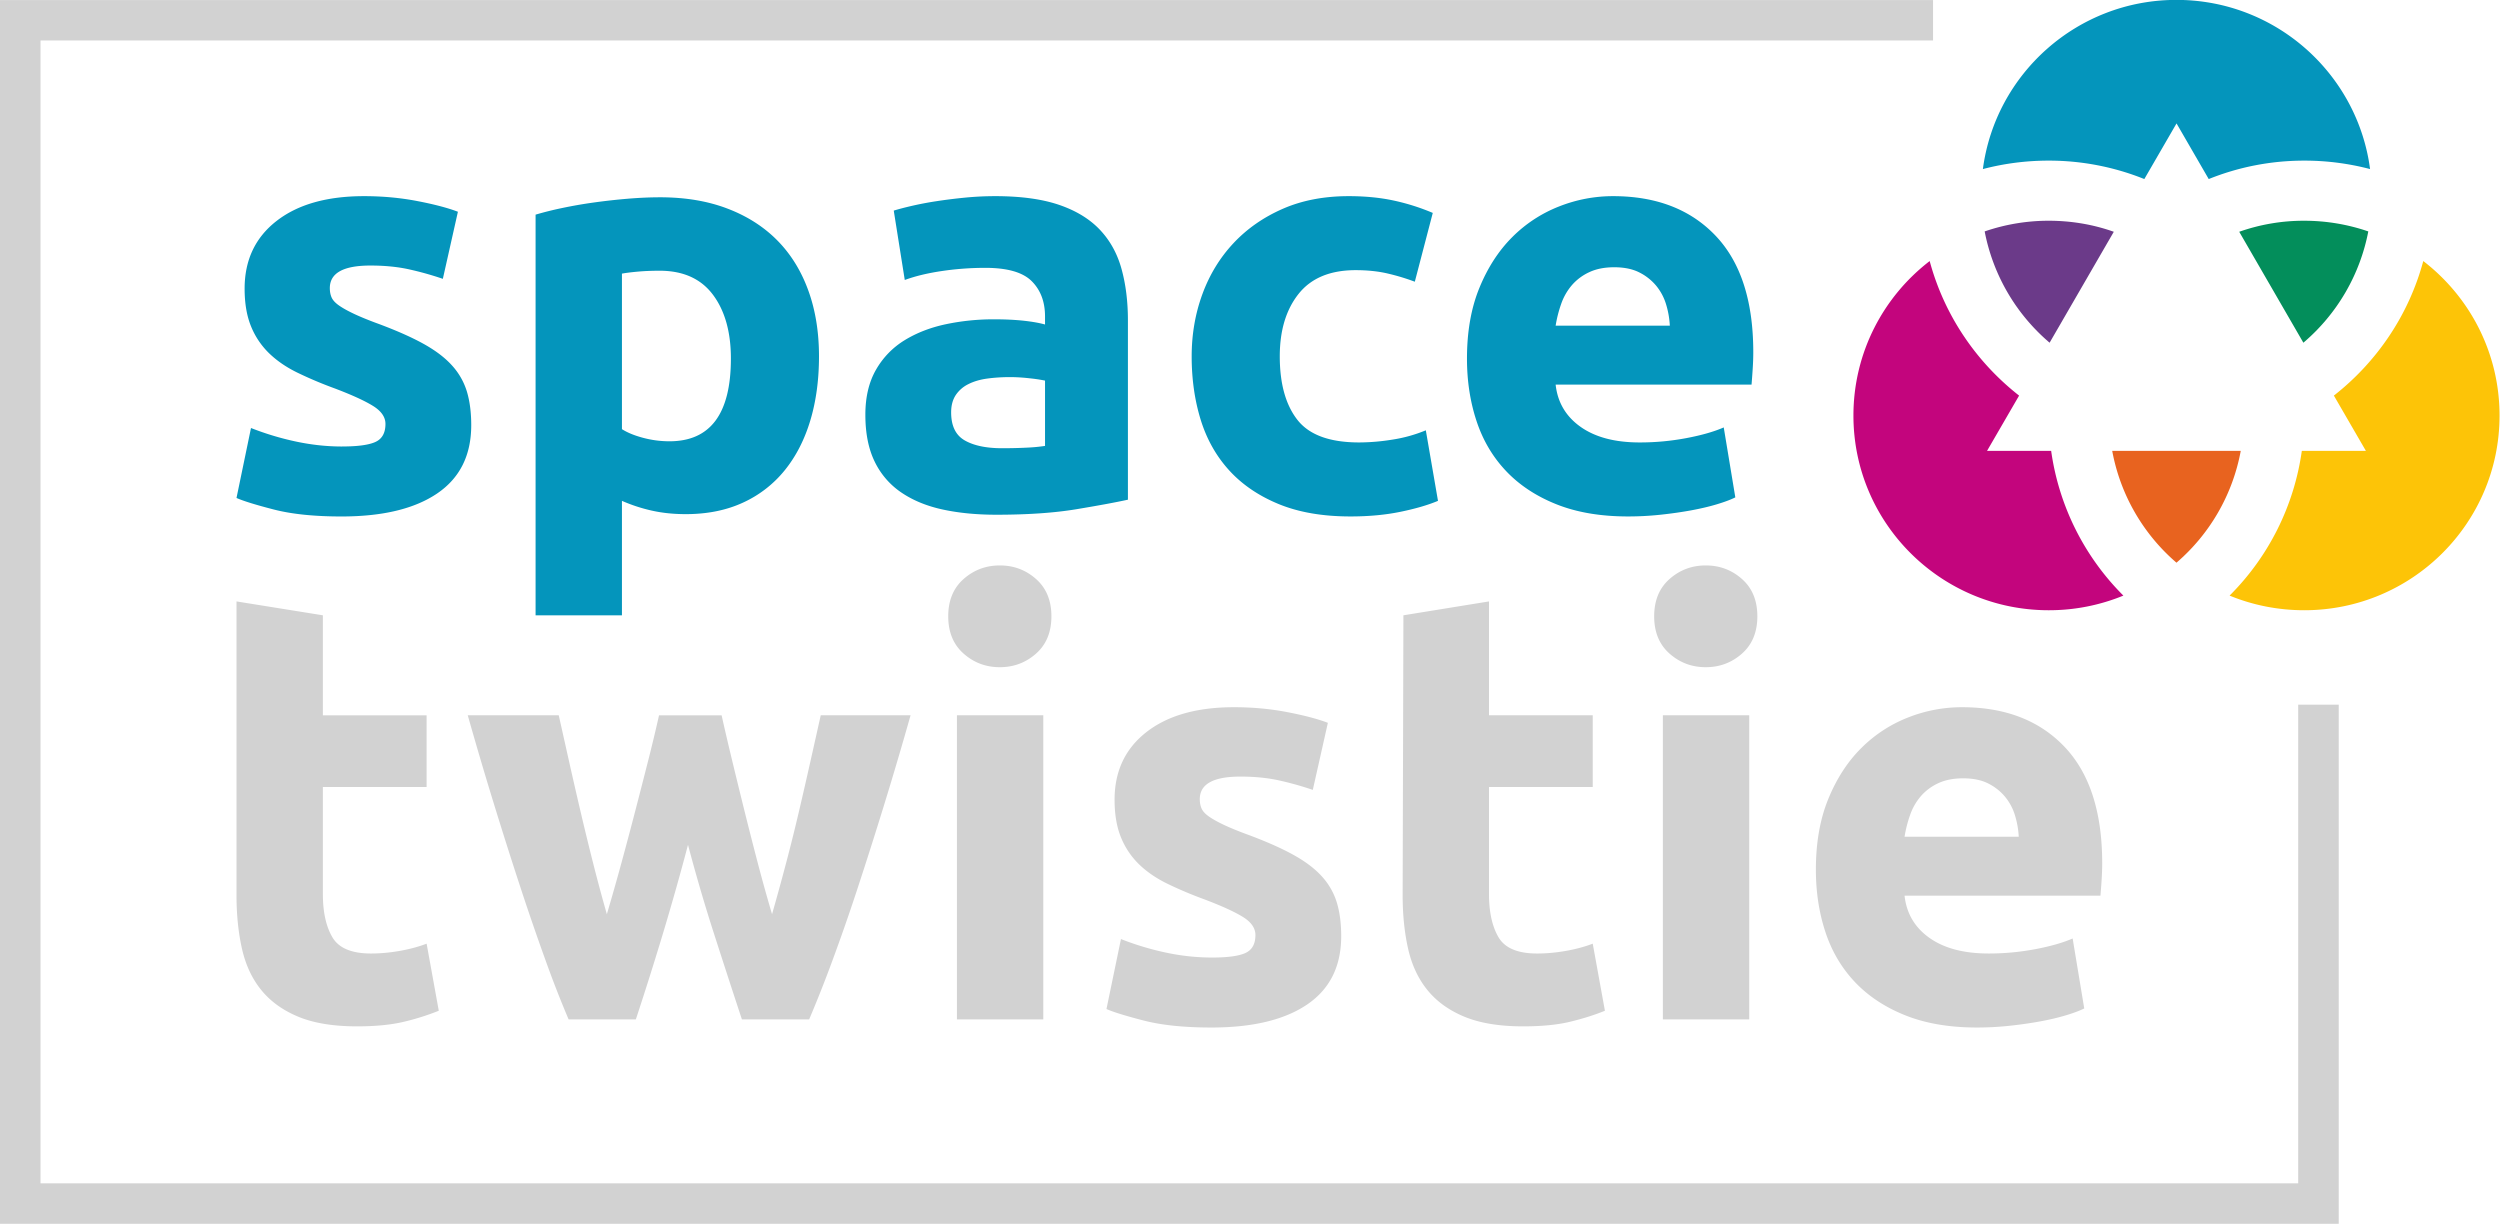 <svg xmlns="http://www.w3.org/2000/svg" width="241" height="118" fill="none"><g clip-path="url(#a)"><path fill="#D2D2D2" d="m22.799 57.977 8.326 1.338v9.64h10v6.911h-10v10.311c0 1.747.306 3.14.921 4.181.615 1.04 1.853 1.56 3.716 1.56.894 0 1.815-.084 2.765-.25.95-.168 1.816-.4 2.599-.698l1.172 6.466a23.59 23.59 0 0 1-3.352 1.06c-1.229.296-2.738.445-4.525.445-2.273 0-4.153-.307-5.644-.92-1.489-.613-2.68-1.468-3.576-2.563-.894-1.096-1.518-2.425-1.871-3.985-.353-1.561-.531-3.288-.531-5.184V57.977ZM66.324 81.44a258.466 258.466 0 0 1-2.375 8.416 339.167 339.167 0 0 1-2.654 8.416h-6.48a105.298 105.298 0 0 1-2.18-5.574 253.85 253.85 0 0 1-2.43-7.05 443.479 443.479 0 0 1-2.57-8.082 383.532 383.532 0 0 1-2.543-8.612h8.772l.978 4.376c.354 1.58.726 3.206 1.117 4.877.392 1.672.801 3.353 1.23 5.045.428 1.69.865 3.315 1.313 4.877.484-1.636.959-3.308 1.425-5.017.464-1.709.912-3.391 1.34-5.044.429-1.654.838-3.251 1.23-4.793.391-1.543.735-2.983 1.034-4.32h6.033c.298 1.337.634 2.777 1.006 4.32.372 1.542.763 3.14 1.173 4.793.41 1.653.839 3.335 1.285 5.044a163.7 163.7 0 0 0 1.397 5.017c.448-1.562.894-3.187 1.341-4.877a180.85 180.85 0 0 0 1.257-5.045c.391-1.671.764-3.298 1.117-4.877.355-1.578.68-3.038.979-4.376h8.66c-.82 2.9-1.667 5.77-2.543 8.612a443.479 443.479 0 0 1-2.57 8.082 197.7 197.7 0 0 1-2.458 7.05 122.52 122.52 0 0 1-2.207 5.574h-6.48a1107.7 1107.7 0 0 1-2.74-8.416 166.593 166.593 0 0 1-2.457-8.416Zm34.249 16.832h-8.324V68.954h8.324v29.318Zm.783-38.86c0 1.524-.495 2.722-1.481 3.596-.987.873-2.151 1.31-3.493 1.31-1.34 0-2.504-.437-3.49-1.31-.989-.874-1.482-2.072-1.482-3.595 0-1.524.493-2.722 1.481-3.595.987-.873 2.151-1.31 3.491-1.31 1.341 0 2.506.436 3.493 1.31.986.873 1.481 2.071 1.481 3.595Zm15.476 32.896c1.527 0 2.608-.148 3.241-.445.633-.297.95-.873.95-1.728 0-.668-.411-1.254-1.23-1.756-.819-.501-2.067-1.068-3.743-1.7a38.464 38.464 0 0 1-3.548-1.504c-1.061-.521-1.965-1.144-2.71-1.868a7.586 7.586 0 0 1-1.732-2.591c-.41-1.004-.614-2.212-.614-3.624 0-2.749 1.024-4.922 3.072-6.52 2.049-1.598 4.862-2.397 8.438-2.397 1.787 0 3.5.158 5.14.474 1.638.316 2.943.66 3.911 1.031l-1.453 6.465a30.576 30.576 0 0 0-3.157-.892c-1.136-.26-2.412-.39-3.827-.39-2.607 0-3.911.725-3.911 2.174 0 .334.056.632.168.892.111.26.335.51.67.752.335.241.792.502 1.369.78.577.28 1.313.586 2.207.92 1.826.669 3.333 1.328 4.525 1.98 1.192.65 2.133 1.355 2.823 2.117a6.594 6.594 0 0 1 1.452 2.536c.279.928.419 2.006.419 3.232 0 2.899-1.09 5.09-3.269 6.578-2.179 1.485-5.261 2.229-9.247 2.229-2.607 0-4.776-.223-6.509-.67-1.732-.445-2.934-.817-3.604-1.114l1.397-6.744c1.416.558 2.868.994 4.358 1.31a21.31 21.31 0 0 0 4.414.473Zm18.456-32.993 8.251-1.338v10.977h10.001v6.912h-10.001v10.311c0 1.747.308 3.14.923 4.181.613 1.04 1.852 1.56 3.714 1.56.894 0 1.817-.084 2.767-.25.95-.168 1.815-.4 2.597-.698l1.174 6.466c-1.006.41-2.124.762-3.353 1.06-1.228.296-2.737.445-4.526.445-2.271 0-4.153-.307-5.642-.92-1.491-.613-2.683-1.468-3.576-2.563-.894-1.096-1.518-2.425-1.872-3.985-.354-1.561-.531-3.288-.531-5.184l.074-26.974Zm33.338 38.957h-8.325V68.954h8.325v29.318Zm.783-38.86c0 1.524-.495 2.722-1.482 3.596-.986.873-2.151 1.31-3.492 1.31-1.34 0-2.504-.437-3.491-1.31-.988-.874-1.481-2.072-1.481-3.595 0-1.524.493-2.722 1.481-3.595.987-.873 2.151-1.31 3.491-1.31 1.341 0 2.506.436 3.492 1.31.987.873 1.482 2.071 1.482 3.595Zm5.642 24.425c0-2.602.4-4.877 1.201-6.829.801-1.95 1.853-3.575 3.158-4.876a13.147 13.147 0 0 1 4.497-2.954 14.12 14.12 0 0 1 5.224-1.003c4.171 0 7.469 1.273 9.89 3.818 2.42 2.544 3.631 6.288 3.631 11.23 0 .483-.019 1.013-.055 1.589a81.692 81.692 0 0 1-.113 1.532H183.6c.185 1.71.986 3.067 2.402 4.07 1.416 1.003 3.315 1.504 5.699 1.504a24.08 24.08 0 0 0 4.498-.418c1.471-.278 2.672-.622 3.604-1.03l1.118 6.744c-.448.222-1.043.445-1.789.668-.745.223-1.573.418-2.486.585-.912.167-1.891.307-2.934.419a29.548 29.548 0 0 1-3.129.167c-2.644 0-4.945-.39-6.9-1.17-1.955-.781-3.576-1.85-4.861-3.206-1.285-1.356-2.235-2.963-2.849-4.821-.614-1.858-.922-3.864-.922-6.02Zm19.556-3.178a8.543 8.543 0 0 0-.364-2.062 5.126 5.126 0 0 0-.95-1.783 5.037 5.037 0 0 0-1.62-1.282c-.651-.334-1.461-.501-2.43-.501-.931 0-1.732.158-2.402.474a4.955 4.955 0 0 0-1.676 1.253 5.59 5.59 0 0 0-1.034 1.812c-.242.688-.42 1.383-.531 2.09h11.007Z"/><path fill="#0495BC" d="M32.968 43.042c1.528 0 2.607-.149 3.24-.445.634-.298.95-.874.95-1.729 0-.668-.409-1.254-1.23-1.755-.819-.502-2.066-1.068-3.742-1.7a38.585 38.585 0 0 1-3.548-1.505c-1.062-.52-1.965-1.143-2.71-1.868a7.555 7.555 0 0 1-1.732-2.59c-.41-1.005-.615-2.212-.615-3.624 0-2.75 1.025-4.923 3.073-6.52 2.049-1.598 4.861-2.397 8.437-2.397 1.788 0 3.502.158 5.14.474 1.64.315 2.943.659 3.911 1.03L42.69 26.88a30.51 30.51 0 0 0-3.158-.893c-1.135-.26-2.411-.389-3.826-.389-2.608 0-3.911.725-3.911 2.174 0 .334.055.631.167.891.112.26.335.51.67.752.336.242.792.503 1.37.78.578.28 1.313.587 2.207.921 1.825.668 3.334 1.328 4.526 1.979 1.19.65 2.132 1.356 2.821 2.117a6.588 6.588 0 0 1 1.453 2.536c.278.929.418 2.007.418 3.233 0 2.899-1.088 5.09-3.268 6.577-2.18 1.486-5.26 2.23-9.246 2.23-2.608 0-4.778-.224-6.51-.67-1.732-.445-2.933-.817-3.604-1.115l1.397-6.743c1.415.557 2.869.993 4.358 1.31 1.49.315 2.961.473 4.414.473Zm37.49-8.472c0-2.564-.577-4.617-1.731-6.159-1.155-1.542-2.868-2.313-5.141-2.313-.745 0-1.434.028-2.068.084-.633.056-1.154.12-1.563.195V41.37c.52.334 1.2.613 2.038.836a9.84 9.84 0 0 0 2.543.334c3.948 0 5.922-2.656 5.922-7.97Zm8.493-.223c0 2.267-.28 4.328-.838 6.187-.559 1.858-1.378 3.455-2.459 4.793a11.082 11.082 0 0 1-4.022 3.122c-1.602.742-3.445 1.114-5.531 1.114-1.156 0-2.235-.11-3.241-.334a15.645 15.645 0 0 1-2.905-.948v11.036H51.63V20.692a32.425 32.425 0 0 1 2.57-.641 44.718 44.718 0 0 1 3.045-.53 60.432 60.432 0 0 1 3.24-.362c1.099-.092 2.15-.14 3.157-.14 2.42 0 4.581.363 6.481 1.088 1.9.724 3.502 1.747 4.805 3.065 1.303 1.32 2.3 2.926 2.989 4.822.69 1.894 1.034 4.012 1.034 6.353Zm17.655 8.862c.82 0 1.602-.018 2.347-.055a16.81 16.81 0 0 0 1.788-.167v-6.298a15.367 15.367 0 0 0-1.508-.223 16.824 16.824 0 0 0-1.844-.113c-.782 0-1.518.047-2.207.14-.689.093-1.295.269-1.816.53a3.11 3.11 0 0 0-1.23 1.059c-.296.446-.446 1.003-.446 1.672 0 1.3.437 2.202 1.313 2.703.875.501 2.076.752 3.603.752Zm-.67-24.3c2.458 0 4.507.278 6.147.835 1.638.558 2.95 1.357 3.938 2.397.987 1.04 1.686 2.304 2.095 3.79.41 1.486.615 3.14.615 4.96V48.17c-1.192.261-2.85.568-4.972.92-2.124.353-4.694.53-7.711.53-1.9 0-3.622-.167-5.168-.502-1.546-.334-2.877-.882-3.995-1.643a7.537 7.537 0 0 1-2.57-2.983c-.596-1.226-.894-2.73-.894-4.514 0-1.71.345-3.159 1.033-4.348a7.941 7.941 0 0 1 2.766-2.842c1.154-.706 2.477-1.218 3.967-1.534a22.306 22.306 0 0 1 4.637-.472c1.08 0 2.04.046 2.877.138.84.093 1.518.214 2.04.363v-.78c0-1.413-.429-2.546-1.285-3.4-.857-.855-2.347-1.283-4.47-1.283-1.415 0-2.812.103-4.19.307-1.379.205-2.57.492-3.576.864l-1.062-6.688c.485-.15 1.09-.307 1.816-.474a31.787 31.787 0 0 1 2.375-.445 51.59 51.59 0 0 1 2.71-.336 29.61 29.61 0 0 1 2.877-.138Zm18.941 15.438c0-2.117.345-4.114 1.033-5.992.689-1.875 1.686-3.51 2.99-4.904 1.303-1.394 2.886-2.5 4.749-3.317 1.863-.817 3.985-1.225 6.369-1.225 1.564 0 2.998.138 4.303.417 1.303.279 2.57.678 3.798 1.199l-1.731 6.632a20.965 20.965 0 0 0-2.571-.78c-.93-.222-1.973-.334-3.129-.334-2.457 0-4.292.762-5.503 2.285-1.211 1.523-1.815 3.53-1.815 6.019 0 2.638.568 4.682 1.703 6.131 1.136 1.45 3.12 2.174 5.95 2.174a20.45 20.45 0 0 0 3.242-.279 13.842 13.842 0 0 0 3.184-.891l1.173 6.8c-.968.408-2.179.76-3.631 1.058-1.453.298-3.054.446-4.805.446-2.683 0-4.991-.399-6.929-1.198-1.936-.799-3.529-1.886-4.776-3.26-1.248-1.375-2.16-3.001-2.739-4.877-.577-1.877-.865-3.911-.865-6.104Zm26.539.223c0-2.601.4-4.877 1.201-6.828.801-1.95 1.854-3.575 3.157-4.877a13.153 13.153 0 0 1 4.498-2.954 14.116 14.116 0 0 1 5.223-1.002c4.173 0 7.469 1.272 9.89 3.818 2.421 2.544 3.631 6.288 3.631 11.23 0 .483-.018 1.013-.055 1.588a82.41 82.41 0 0 1-.112 1.533h-18.885c.187 1.71.988 3.066 2.403 4.069 1.415 1.003 3.315 1.505 5.699 1.505a24.08 24.08 0 0 0 4.498-.418c1.471-.278 2.672-.623 3.604-1.031l1.117 6.744c-.447.222-1.043.445-1.789.669-.744.223-1.573.417-2.486.585-.912.167-1.889.306-2.932.418a29.548 29.548 0 0 1-3.129.167c-2.645 0-4.945-.39-6.901-1.17-1.955-.78-3.575-1.849-4.86-3.205-1.286-1.356-2.235-2.963-2.85-4.822-.615-1.857-.922-3.864-.922-6.019Zm19.555-3.177a8.541 8.541 0 0 0-.363-2.062 5.145 5.145 0 0 0-.95-1.784 5.049 5.049 0 0 0-1.62-1.281c-.652-.334-1.462-.502-2.43-.502-.932 0-1.733.158-2.403.474a4.955 4.955 0 0 0-1.676 1.253 5.608 5.608 0 0 0-1.034 1.812 11.987 11.987 0 0 0-.531 2.09h11.007Z"/><path fill="#D2D2D2" fill-rule="evenodd" d="M225.454 67.928v50.044H-.001V.004h186.347V3.9H3.906v110.175h217.641V67.928h3.907Z" clip-rule="evenodd"/><path fill="#038E5B" fill-rule="evenodd" d="M215.862 22.343a18.667 18.667 0 0 1 6.269-1.063c2.161 0 4.238.365 6.173 1.03a18.724 18.724 0 0 1-6.259 10.727l-6.183-10.694Z" clip-rule="evenodd"/><path fill="#6B3A89" fill-rule="evenodd" d="M197.582 33.037a18.713 18.713 0 0 1-6.259-10.728 18.966 18.966 0 0 1 6.172-1.03c2.199 0 4.312.366 6.275 1.064l-6.188 10.694Z" clip-rule="evenodd"/><path fill="#E8631F" fill-rule="evenodd" d="M216.008 43.466a18.684 18.684 0 0 1-6.196 10.778 18.691 18.691 0 0 1-6.194-10.778h12.39Z" clip-rule="evenodd"/><path fill="#0495BC" fill-rule="evenodd" d="M206.713 17.261a24.644 24.644 0 0 0-9.218-1.777c-2.194 0-4.321.282-6.345.814 1.213-9.2 9.112-16.308 18.663-16.308 9.552 0 17.451 7.108 18.662 16.308a24.95 24.95 0 0 0-6.344-.814c-3.256 0-6.366.631-9.21 1.777l-3.103-5.364-3.105 5.364Z" clip-rule="evenodd"/><path fill="#FDC407" fill-rule="evenodd" d="M224.986 38.135c4.137-3.238 7.213-7.755 8.618-12.97 4.47 3.438 7.352 8.835 7.352 14.897 0 10.362-8.435 18.765-18.825 18.765-2.548 0-4.98-.498-7.198-1.411a24.5 24.5 0 0 0 6.962-13.95h6.179l-3.088-5.33Z" clip-rule="evenodd"/><path fill="#C3057D" fill-rule="evenodd" d="M197.732 43.466a24.505 24.505 0 0 0 6.961 13.95 18.855 18.855 0 0 1-7.198 1.411c-10.389 0-18.824-8.403-18.824-18.765 0-6.062 2.881-11.459 7.35-14.896 1.405 5.214 4.483 9.731 8.619 12.97l-3.091 5.33h6.183Z" clip-rule="evenodd"/></g><defs><clipPath id="a"><path fill="#fff" d="M0 0h241v118H0z"/></clipPath></defs></svg>